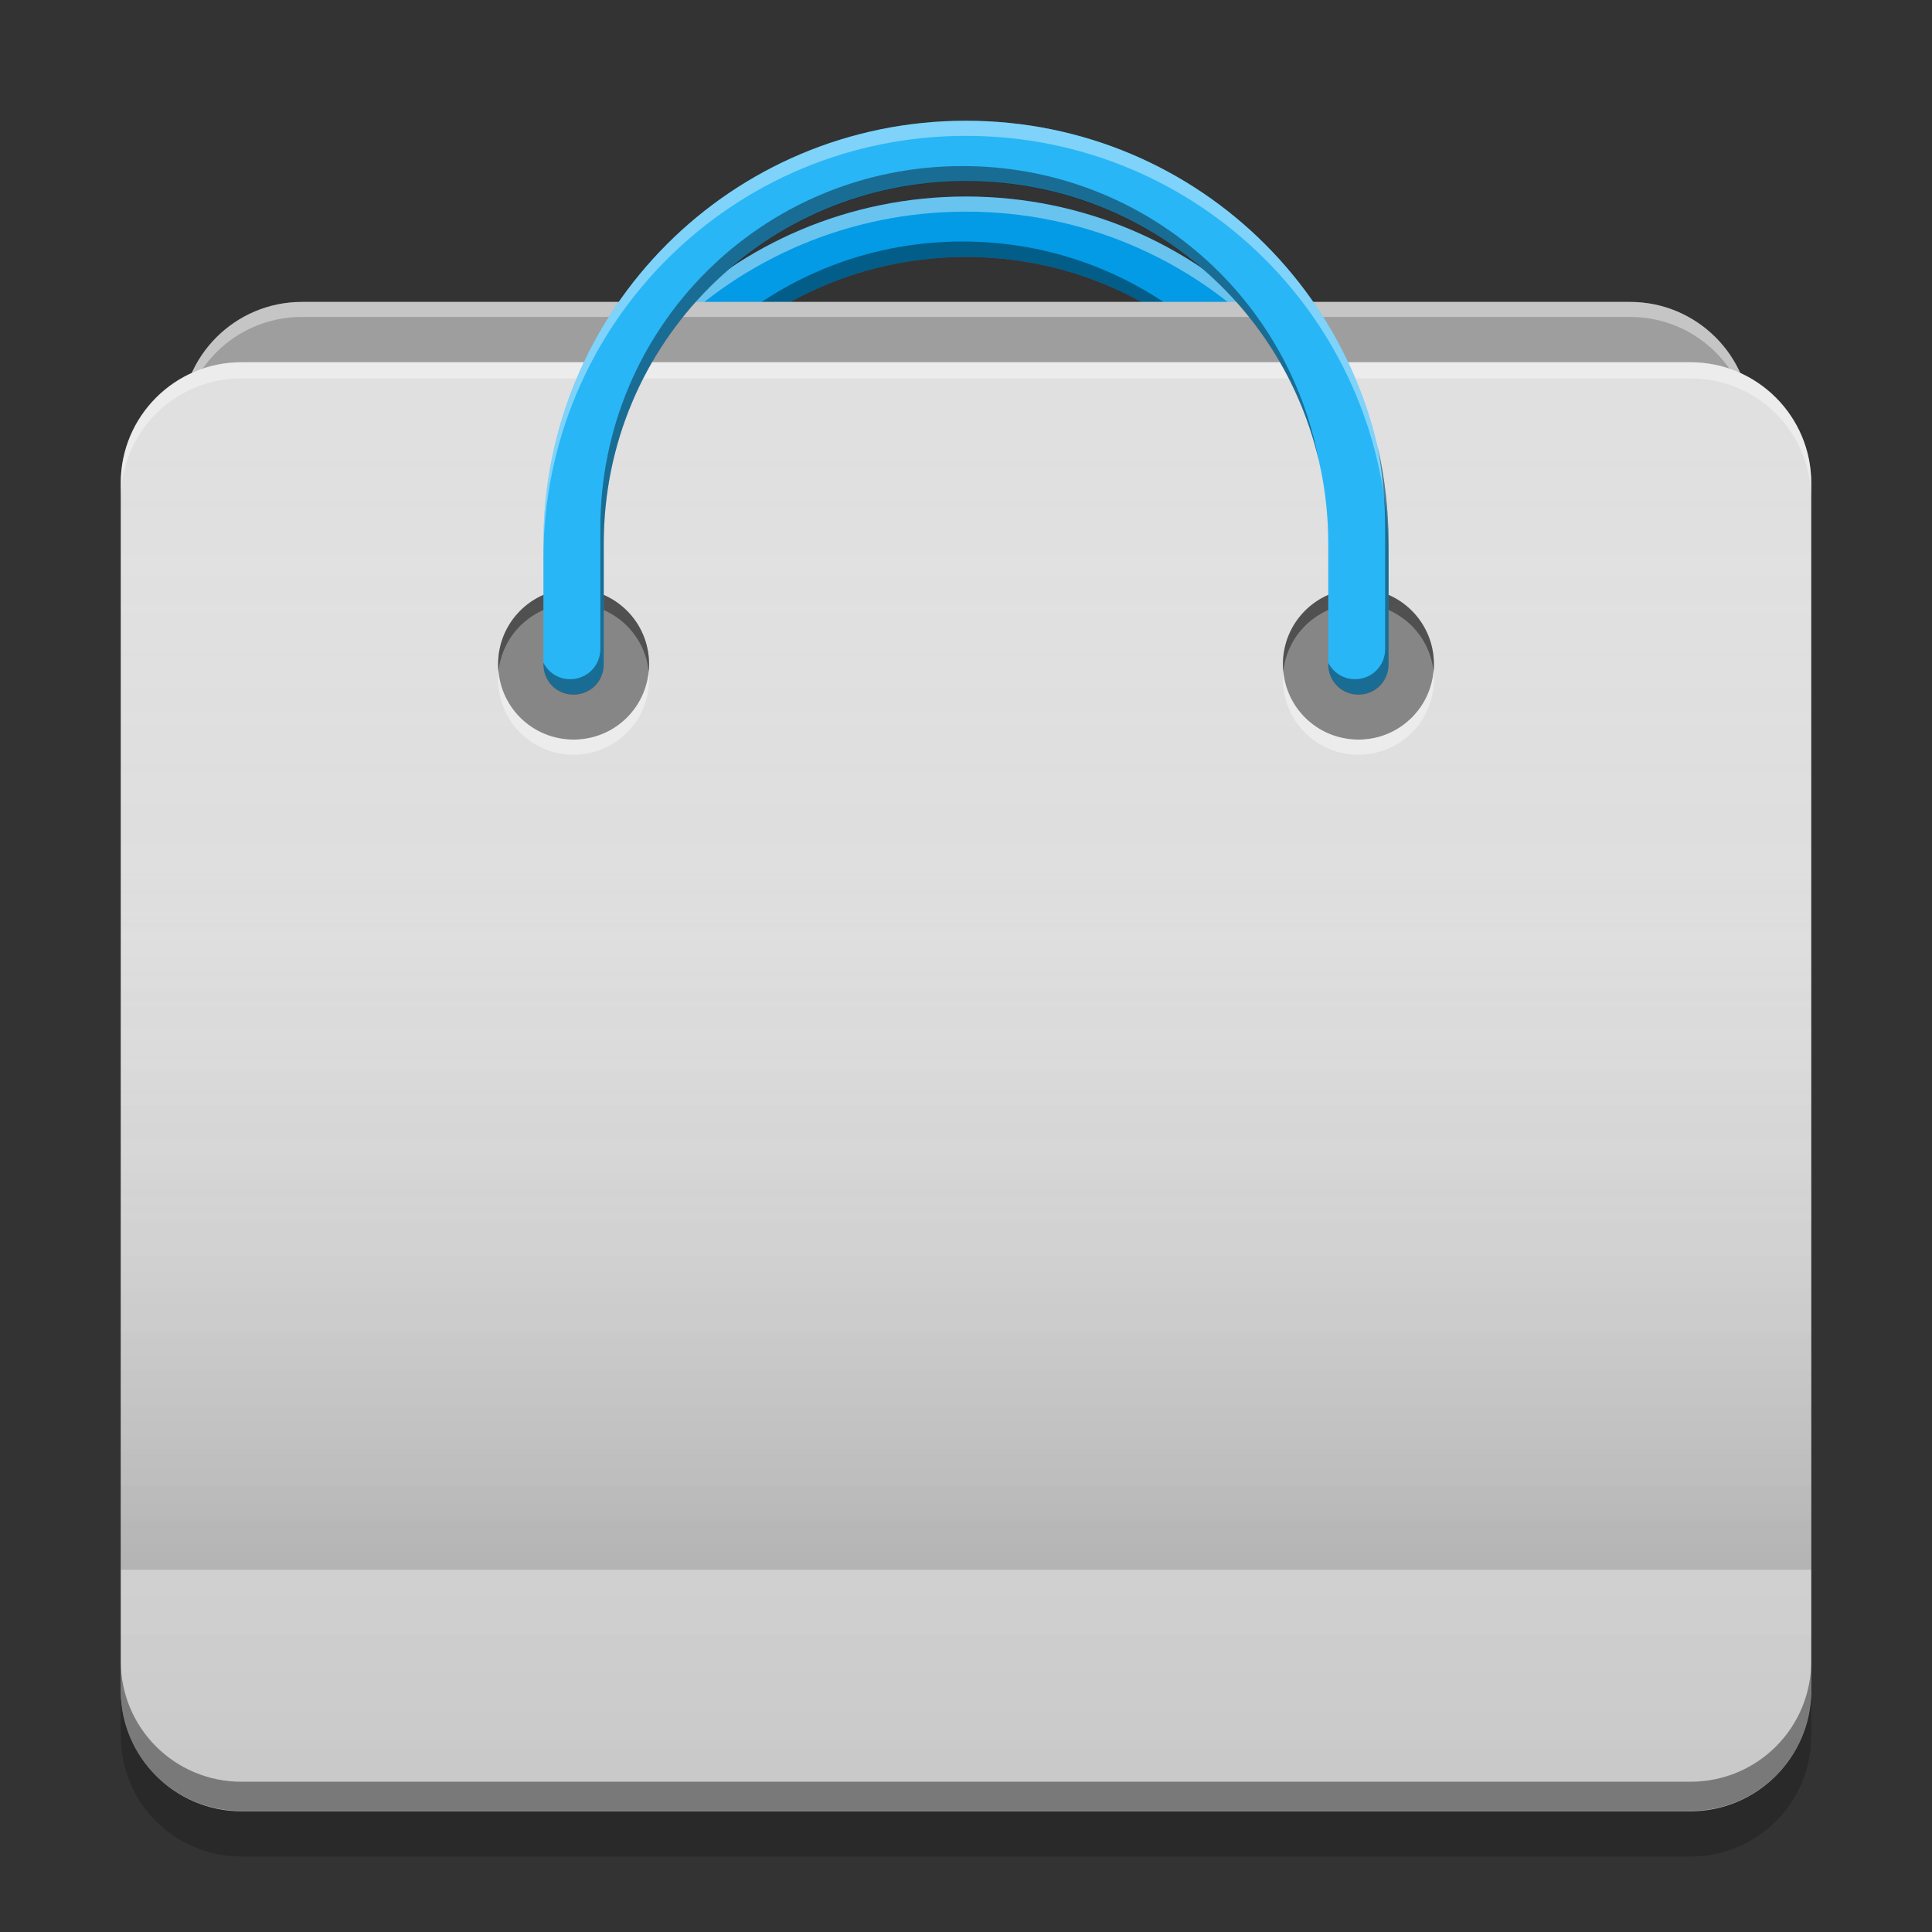 
<svg xmlns="http://www.w3.org/2000/svg" xmlns:xlink="http://www.w3.org/1999/xlink" width="22" height="22" viewBox="0 0 22 22" version="1.1">
<rect x="0" y="0" width="22" height="22" fill="#333333" stroke="none"/>
<defs>
<linearGradient id="linear0" gradientUnits="userSpaceOnUse" x1="8.467" y1="-195.95" x2="8.467" y2="-212.883" gradientTransform="matrix(1.299,0,0,1.299,-1.375,280.706)">
<stop offset="0" style="stop-color:rgb(0%,0%,0%);stop-opacity:0.2;"/>
<stop offset="1" style="stop-color:rgb(100%,100%,100%);stop-opacity:0;"/>
</linearGradient>
<linearGradient id="linear1" gradientUnits="userSpaceOnUse" x1="8.467" y1="-200.183" x2="8.467" y2="-207.592" gradientTransform="matrix(1.299,0,0,1.299,0,279.331)">
<stop offset="0" style="stop-color:rgb(0%,0%,0%);stop-opacity:0.2;"/>
<stop offset="1" style="stop-color:rgb(100%,100%,100%);stop-opacity:0;"/>
</linearGradient>
</defs>
<g id="surface1">
<path style=" stroke:none;fill-rule:nonzero;fill:rgb(1.176%,60.784%,89.804%);fill-opacity:1;" d="M 11 2.238 C 8.332 2.238 6.188 4.387 6.188 7.051 L 6.188 8.418 C 6.188 8.422 6.188 8.422 6.188 8.426 C 6.188 8.617 6.34 8.77 6.531 8.77 C 6.723 8.77 6.875 8.617 6.875 8.426 C 6.875 8.426 6.875 8.422 6.875 8.418 L 6.875 7.051 C 6.875 4.766 8.715 2.926 11 2.926 C 13.285 2.926 15.125 4.766 15.125 7.051 L 15.125 8.426 C 15.125 8.617 15.277 8.77 15.469 8.77 C 15.66 8.77 15.812 8.617 15.812 8.426 C 15.812 8.426 15.812 8.422 15.812 8.418 L 15.812 7.051 C 15.812 4.387 13.668 2.238 11 2.238 Z M 11 2.238 "/>
<path style=" stroke:none;fill-rule:nonzero;fill:rgb(0%,0%,0%);fill-opacity:0.4;" d="M 10.961 2.75 C 8.676 2.75 6.836 4.59 6.836 6.875 L 6.836 8.242 C 6.836 8.246 6.836 8.246 6.836 8.25 C 6.836 8.441 6.684 8.594 6.492 8.594 C 6.359 8.594 6.246 8.52 6.188 8.406 L 6.188 8.418 C 6.188 8.422 6.188 8.422 6.188 8.426 C 6.188 8.617 6.34 8.77 6.531 8.77 C 6.723 8.77 6.875 8.617 6.875 8.426 C 6.875 8.426 6.875 8.422 6.875 8.418 L 6.875 7.051 C 6.875 4.766 8.715 2.926 11 2.926 C 12.957 2.926 14.586 4.273 15.016 6.098 C 14.652 4.188 12.98 2.75 10.961 2.75 Z M 15.688 5.945 C 15.742 6.246 15.773 6.559 15.773 6.875 L 15.773 8.242 C 15.773 8.246 15.773 8.246 15.773 8.25 C 15.773 8.441 15.621 8.594 15.43 8.594 C 15.297 8.594 15.184 8.52 15.125 8.406 L 15.125 8.426 C 15.125 8.617 15.277 8.77 15.469 8.77 C 15.66 8.77 15.812 8.617 15.812 8.426 C 15.812 8.426 15.812 8.422 15.812 8.418 L 15.812 7.051 C 15.812 6.672 15.77 6.301 15.688 5.945 Z M 15.688 5.945 "/>
<path style=" stroke:none;fill-rule:nonzero;fill:rgb(100%,100%,100%);fill-opacity:0.4;" d="M 11 2.238 C 8.332 2.238 6.188 4.387 6.188 7.051 L 6.188 7.223 C 6.188 4.559 8.332 2.41 11 2.41 C 13.668 2.41 15.812 4.559 15.812 7.223 L 15.812 7.051 C 15.812 4.387 13.668 2.238 11 2.238 Z M 11 2.238 "/>
<path style=" stroke:none;fill-rule:nonzero;fill:rgb(61.961%,61.961%,61.961%);fill-opacity:1;" d="M 3.438 3.438 L 18.562 3.438 C 19.32 3.438 19.938 4.055 19.938 4.812 L 19.938 17.875 C 19.938 18.633 19.32 19.25 18.562 19.25 L 3.438 19.25 C 2.68 19.25 2.062 18.633 2.062 17.875 L 2.062 4.812 C 2.062 4.055 2.68 3.438 3.438 3.438 Z M 3.438 3.438 "/>
<path style=" stroke:none;fill-rule:nonzero;fill:rgb(100%,100%,100%);fill-opacity:0.4;" d="M 3.438 3.438 C 2.676 3.438 2.062 4.051 2.062 4.812 L 2.062 4.984 C 2.062 4.223 2.676 3.609 3.438 3.609 L 18.562 3.609 C 19.324 3.609 19.938 4.223 19.938 4.984 L 19.938 4.812 C 19.938 4.051 19.324 3.438 18.562 3.438 Z M 3.438 3.438 "/>
<path style=" stroke:none;fill-rule:nonzero;fill:rgb(87.843%,87.843%,87.843%);fill-opacity:1;" d="M 2.75 4.125 L 19.25 4.125 C 20.008 4.125 20.625 4.742 20.625 5.5 L 20.625 19.25 C 20.625 20.008 20.008 20.625 19.25 20.625 L 2.75 20.625 C 1.992 20.625 1.375 20.008 1.375 19.25 L 1.375 5.5 C 1.375 4.742 1.992 4.125 2.75 4.125 Z M 2.75 4.125 "/>
<path style=" stroke:none;fill-rule:nonzero;fill:url(#linear0);" d="M 2.75 4.125 L 19.25 4.125 C 20.008 4.125 20.625 4.742 20.625 5.5 L 20.625 19.25 C 20.625 20.008 20.008 20.625 19.25 20.625 L 2.75 20.625 C 1.992 20.625 1.375 20.008 1.375 19.25 L 1.375 5.5 C 1.375 4.742 1.992 4.125 2.75 4.125 Z M 2.75 4.125 "/>
<path style=" stroke:none;fill-rule:nonzero;fill:rgb(100%,100%,100%);fill-opacity:0.4;" d="M 2.75 4.125 C 1.988 4.125 1.375 4.738 1.375 5.5 L 1.375 5.684 C 1.375 4.922 1.988 4.309 2.75 4.309 L 19.25 4.309 C 20.012 4.309 20.625 4.922 20.625 5.684 L 20.625 5.5 C 20.625 4.738 20.012 4.125 19.25 4.125 Z M 2.75 4.125 "/>
<path style=" stroke:none;fill-rule:nonzero;fill:rgb(0.392%,0.392%,0.392%);fill-opacity:0.4;" d="M 2.75 20.621 C 1.988 20.621 1.375 20.008 1.375 19.246 L 1.375 18.914 C 1.375 19.676 1.988 20.289 2.75 20.289 L 19.25 20.289 C 20.012 20.289 20.625 19.676 20.625 18.914 L 20.625 19.246 C 20.625 20.008 20.012 20.621 19.25 20.621 Z M 2.75 20.621 "/>
<path style=" stroke:none;fill-rule:nonzero;fill:rgb(0%,0%,0%);fill-opacity:0.2;" d="M 1.375 19.25 L 1.375 19.766 C 1.375 20.527 1.988 21.141 2.75 21.141 L 19.25 21.141 C 20.012 21.141 20.625 20.527 20.625 19.766 L 20.625 19.25 C 20.625 20.012 20.012 20.625 19.25 20.625 L 2.75 20.625 C 1.988 20.625 1.375 20.012 1.375 19.25 Z M 1.375 19.25 "/>
<path style=" stroke:none;fill-rule:nonzero;fill:rgb(0%,0%,0%);fill-opacity:0.4;" d="M 15.469 6.703 C 15.945 6.703 16.328 7.09 16.328 7.562 C 16.328 8.039 15.945 8.422 15.469 8.422 C 14.992 8.422 14.609 8.039 14.609 7.562 C 14.609 7.09 14.992 6.703 15.469 6.703 Z M 15.469 6.703 "/>
<path style=" stroke:none;fill-rule:nonzero;fill:rgb(0%,0%,0%);fill-opacity:0.4;" d="M 15.445 6.703 C 14.98 6.715 14.609 7.094 14.609 7.562 C 14.609 7.594 14.609 7.621 14.613 7.648 C 14.656 7.215 15.023 6.875 15.469 6.875 C 15.914 6.875 16.281 7.215 16.324 7.648 C 16.328 7.621 16.328 7.594 16.328 7.562 C 16.328 7.086 15.945 6.703 15.469 6.703 C 15.461 6.703 15.453 6.703 15.445 6.703 Z M 15.445 6.703 "/>
<path style=" stroke:none;fill-rule:nonzero;fill:rgb(100%,100%,100%);fill-opacity:0.4;" d="M 15.445 8.594 C 14.98 8.582 14.609 8.203 14.609 7.734 C 14.609 7.707 14.609 7.676 14.613 7.648 C 14.656 8.086 15.023 8.422 15.469 8.422 C 15.914 8.422 16.281 8.086 16.324 7.648 C 16.328 7.676 16.328 7.707 16.328 7.734 C 16.328 8.211 15.945 8.594 15.469 8.594 C 15.461 8.594 15.453 8.594 15.445 8.594 Z M 15.445 8.594 "/>
<path style=" stroke:none;fill-rule:nonzero;fill:rgb(0%,0%,0%);fill-opacity:0.4;" d="M 6.531 6.703 C 7.008 6.703 7.391 7.09 7.391 7.562 C 7.391 8.039 7.008 8.422 6.531 8.422 C 6.055 8.422 5.672 8.039 5.672 7.562 C 5.672 7.09 6.055 6.703 6.531 6.703 Z M 6.531 6.703 "/>
<path style=" stroke:none;fill-rule:nonzero;fill:rgb(0%,0%,0%);fill-opacity:0.4;" d="M 6.508 6.703 C 6.043 6.715 5.672 7.094 5.672 7.562 C 5.672 7.594 5.672 7.621 5.676 7.648 C 5.719 7.215 6.086 6.875 6.531 6.875 C 6.977 6.875 7.344 7.215 7.387 7.648 C 7.391 7.621 7.391 7.594 7.391 7.562 C 7.391 7.086 7.008 6.703 6.531 6.703 C 6.523 6.703 6.516 6.703 6.508 6.703 Z M 6.508 6.703 "/>
<path style=" stroke:none;fill-rule:nonzero;fill:rgb(100%,100%,100%);fill-opacity:0.4;" d="M 6.508 8.594 C 6.043 8.582 5.672 8.203 5.672 7.734 C 5.672 7.707 5.672 7.676 5.676 7.648 C 5.719 8.086 6.086 8.422 6.531 8.422 C 6.977 8.422 7.344 8.086 7.387 7.648 C 7.391 7.676 7.391 7.707 7.391 7.734 C 7.391 8.211 7.008 8.594 6.531 8.594 C 6.523 8.594 6.516 8.594 6.508 8.594 Z M 6.508 8.594 "/>
<path style=" stroke:none;fill-rule:nonzero;fill:rgb(16.078%,71.373%,96.471%);fill-opacity:1;" d="M 11 1.375 C 8.332 1.375 6.188 3.523 6.188 6.188 L 6.188 7.555 C 6.188 7.559 6.188 7.559 6.188 7.562 C 6.188 7.754 6.34 7.906 6.531 7.906 C 6.723 7.906 6.875 7.754 6.875 7.562 C 6.875 7.562 6.875 7.559 6.875 7.555 L 6.875 6.188 C 6.875 3.902 8.715 2.062 11 2.062 C 13.285 2.062 15.125 3.902 15.125 6.188 L 15.125 7.562 C 15.125 7.754 15.277 7.906 15.469 7.906 C 15.66 7.906 15.812 7.754 15.812 7.562 C 15.812 7.562 15.812 7.559 15.812 7.555 L 15.812 6.188 C 15.812 3.523 13.668 1.375 11 1.375 Z M 11 1.375 "/>
<path style=" stroke:none;fill-rule:nonzero;fill:rgb(100%,100%,100%);fill-opacity:0.4;" d="M 11 1.375 C 8.332 1.375 6.188 3.523 6.188 6.188 L 6.188 6.359 C 6.188 3.695 8.332 1.547 11 1.547 C 13.668 1.547 15.812 3.695 15.812 6.359 L 15.812 6.188 C 15.812 3.523 13.668 1.375 11 1.375 Z M 11 1.375 "/>
<path style=" stroke:none;fill-rule:nonzero;fill:rgb(0%,0%,0%);fill-opacity:0.4;" d="M 10.961 1.891 C 8.676 1.891 6.836 3.73 6.836 6.016 L 6.836 7.383 C 6.836 7.387 6.836 7.391 6.836 7.391 C 6.836 7.582 6.684 7.734 6.492 7.734 C 6.359 7.734 6.246 7.66 6.188 7.547 L 6.188 7.559 C 6.188 7.562 6.188 7.562 6.188 7.566 C 6.188 7.758 6.34 7.91 6.531 7.91 C 6.723 7.91 6.875 7.758 6.875 7.566 C 6.875 7.566 6.875 7.562 6.875 7.559 L 6.875 6.191 C 6.875 3.906 8.715 2.066 11 2.066 C 12.957 2.066 14.586 3.414 15.016 5.238 C 14.652 3.328 12.98 1.891 10.961 1.891 Z M 15.688 5.086 C 15.742 5.387 15.773 5.699 15.773 6.016 L 15.773 7.383 C 15.773 7.387 15.773 7.391 15.773 7.391 C 15.773 7.582 15.621 7.734 15.43 7.734 C 15.297 7.734 15.184 7.66 15.125 7.547 L 15.125 7.566 C 15.125 7.758 15.277 7.91 15.469 7.91 C 15.66 7.91 15.812 7.758 15.812 7.566 C 15.812 7.566 15.812 7.562 15.812 7.559 L 15.812 6.191 C 15.812 5.812 15.77 5.441 15.688 5.086 Z M 15.688 5.086 "/>
<path style=" stroke:none;fill-rule:nonzero;fill:url(#linear1);" d="M 1.375 9.625 L 20.625 9.625 L 20.625 17.875 L 1.375 17.875 Z M 1.375 9.625 "/>
</g>
</svg>

